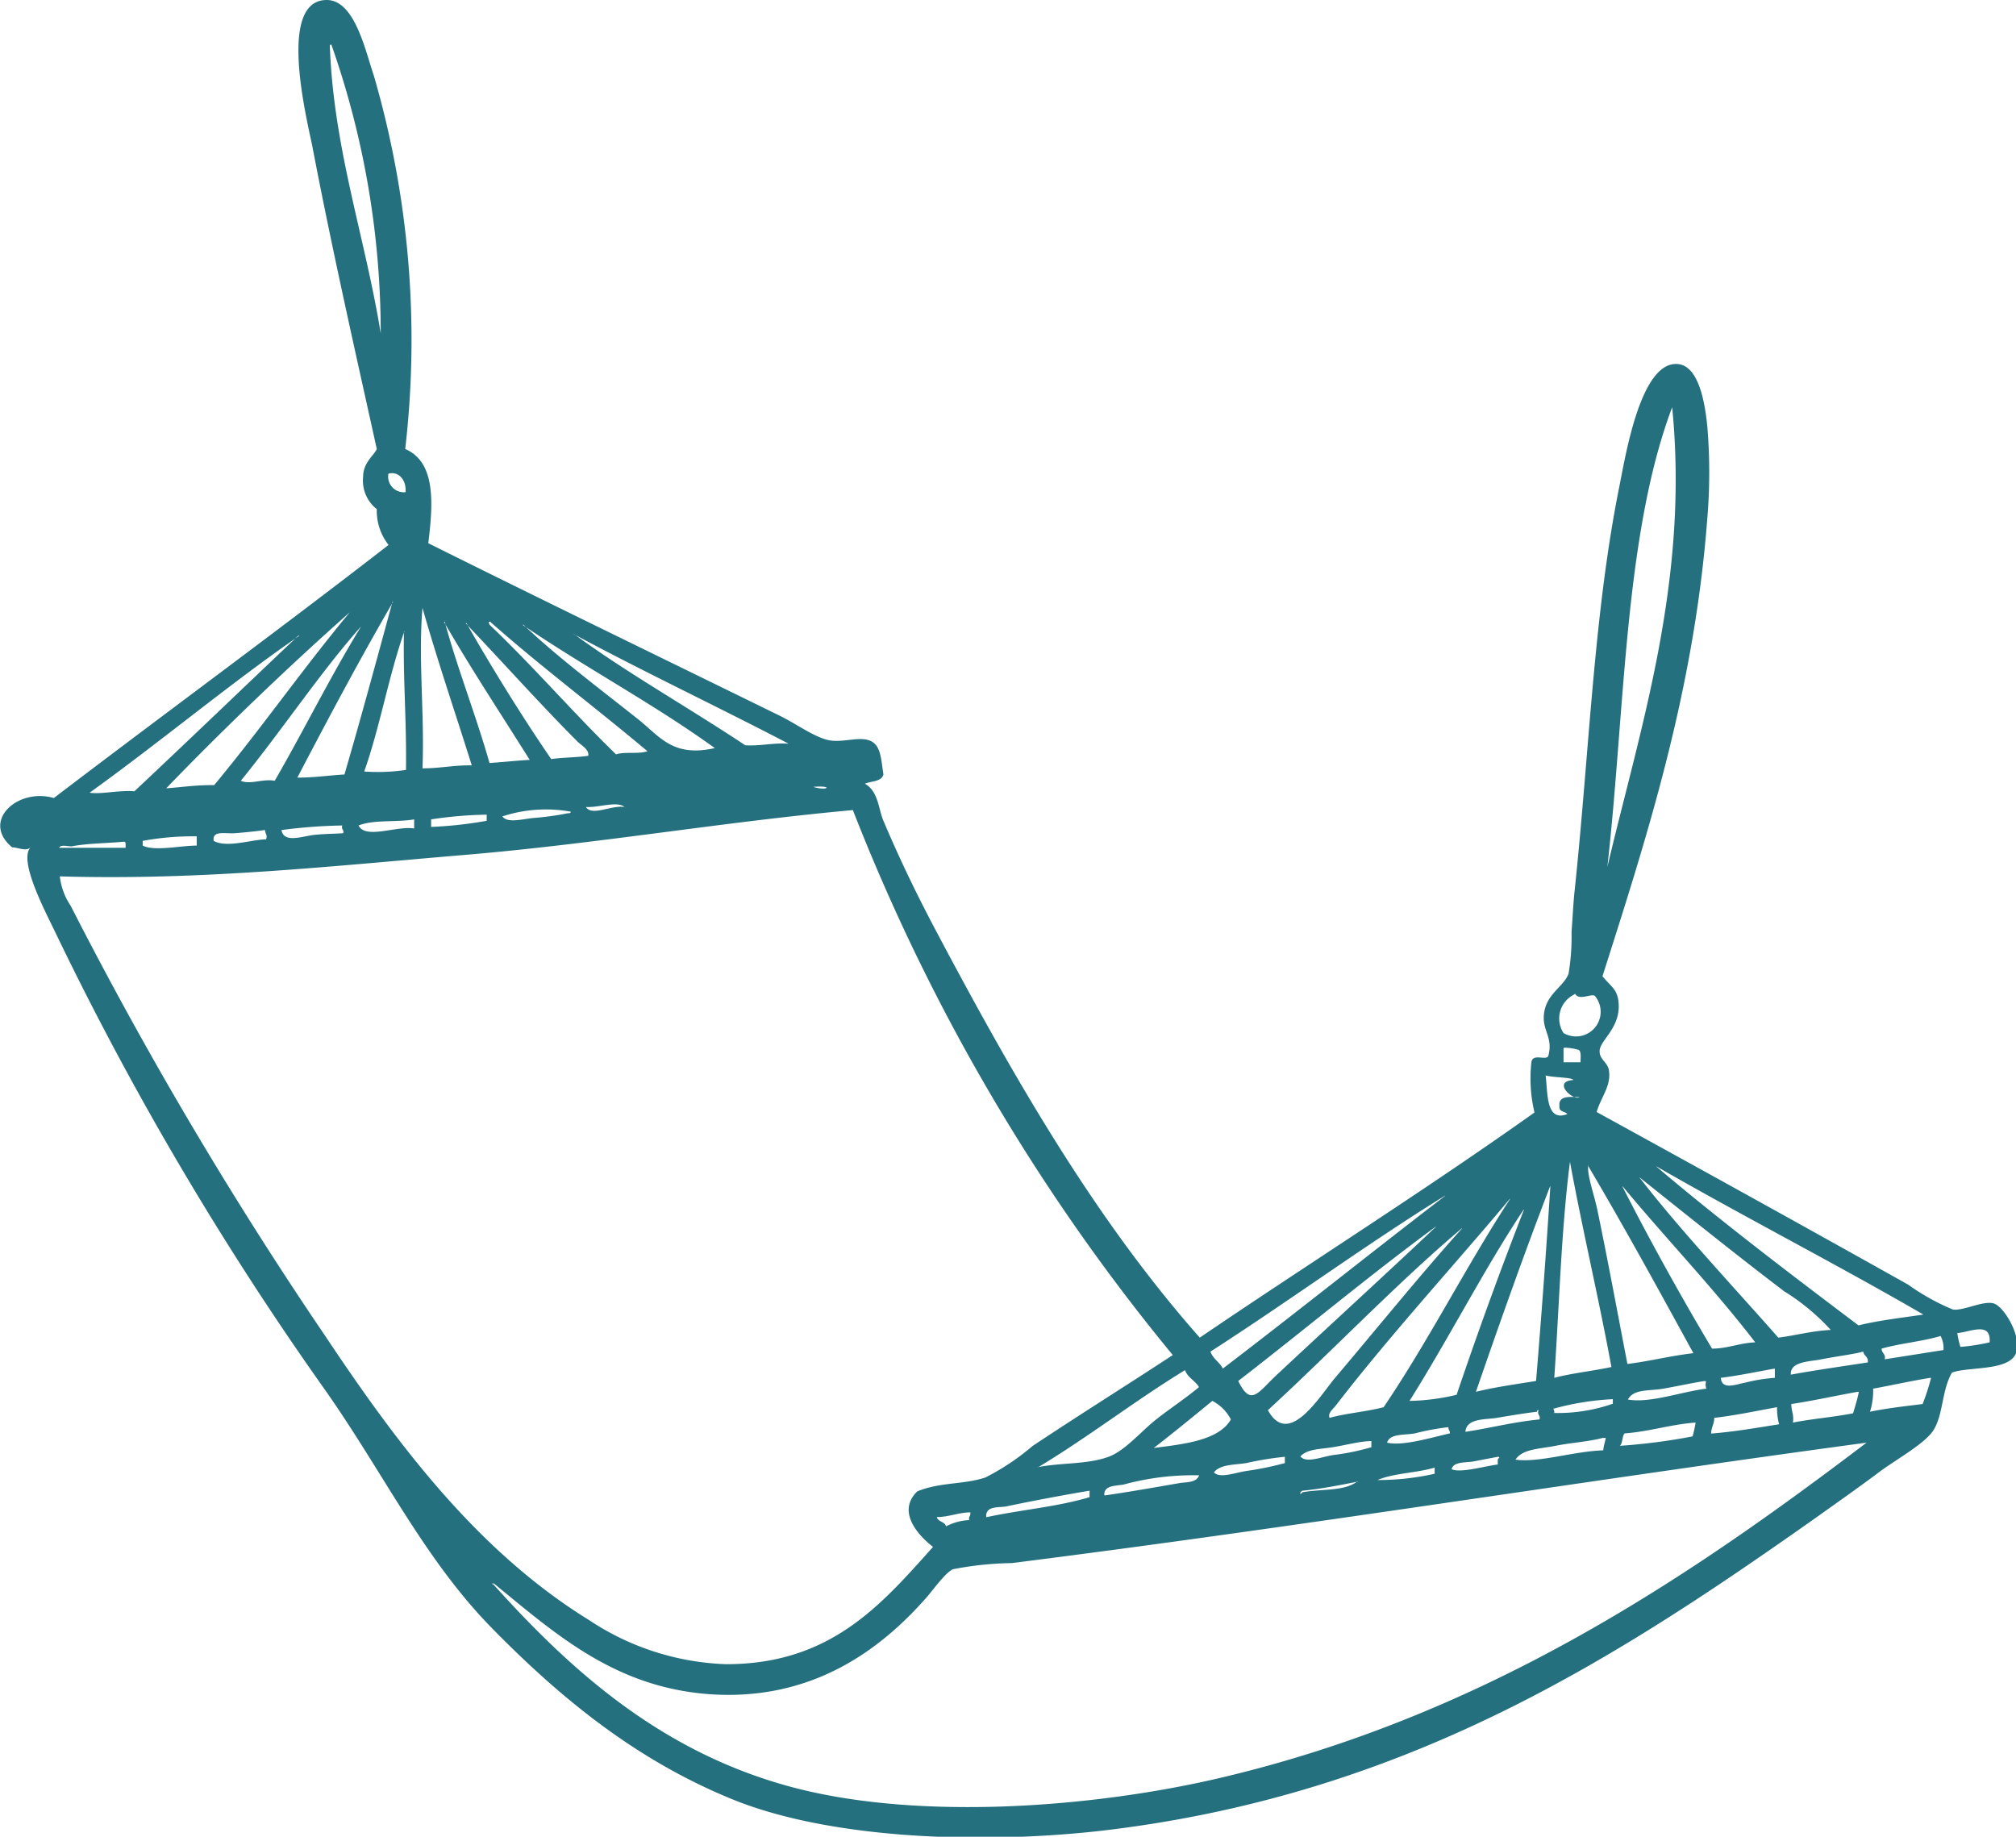 <?xml version="1.0" encoding="UTF-8"?>
<svg data-bbox="0.015 0 128.479 117.042" viewBox="0 0 128.41 116.99" xmlns="http://www.w3.org/2000/svg" data-type="color">
    <g>
        <path d="M123.21 91c-.48.91-2.53 2-3.63 2.85-1.34 1-2.64 1.91-3.83 2.76-12.85 9.07-26.2 17.74-45.6 20-7.89.89-17.37.49-23.49-2s-10.93-6.42-15.33-10.91-7-10.08-10.81-15.43a201.13 201.13 0 0 1-17-28.89c-.62-1.3-2.37-4.58-1.57-5.41-.29.29-.81 0-1.18 0-2-1.67.35-3.81 2.66-3.14 7.08-5.4 14.29-10.67 21.32-16.12a3.52 3.52 0 0 1-.75-2.28 2.3 2.3 0 0 1-.87-2.06c0-.91.67-1.33.87-1.77-1.35-6.11-2.91-13-4.12-19.36-.47-2.19-2.13-9.24.93-9.24 1.79 0 2.46 3.24 3 4.81a60.27 60.27 0 0 1 2 23.79c2 .85 1.76 3.6 1.47 6 7 3.49 15.11 7.42 22.41 11 1.08.53 2.31 1.45 3.24 1.57s2-.34 2.66.1c.52.35.54 1.15.68 2.06-.12.47-.77.41-1.18.59.86.48.86 1.61 1.18 2.36 1.08 2.55 2.2 4.85 3.44 7.18 4.93 9.3 10.07 18.23 16.71 25.74 7.08-4.81 14.37-9.4 21.32-14.34a9.28 9.28 0 0 1-.19-3.25c.13-.54 1 0 1.08-.39.28-1.1-.33-1.53-.3-2.45.06-1.45 1.24-1.85 1.58-2.75a14.3 14.3 0 0 0 .19-2.66c.07-.88.11-1.86.2-2.66.94-8.92 1.22-17.66 2.85-25.74.4-2 1.37-8 3.73-7.77 1.34.12 1.73 2.53 1.87 4a35 35 0 0 1 0 5.8c-.83 11-3.87 20.38-6.68 29.19.53.65.87.78 1 1.47.29 1.81-1.24 2.61-1.18 3.34 0 .49.52.69.59 1.18.16 1-.5 1.69-.78 2.66 6.23 3.42 13.45 7.41 19.85 11a14.17 14.17 0 0 0 2.84 1.58c.68.09 1.85-.55 2.56-.4s2 2.37 1.38 3.34-3 .7-4 1.08c-.64 1.11-.55 2.57-1.12 3.57zM21.11 2.85c-.09 0-.1 0-.1.1.24 6.54 2.25 12.17 3.24 18.28a55.39 55.39 0 0 0-3.14-18.38zm85.4 23.09c-3.05 8.09-3 19.26-4.13 29.29 2.09-8.88 5.22-18.23 4.13-29.29zm-81.77 4.23a1 1 0 0 0 1.09 1.18c.07-.81-.47-1.35-1.09-1.18zm.3 8.16c-2.12 3.65-4.12 7.41-6.1 11.2 1.1 0 2-.14 3-.2C23 45.7 24 42 25 38.33zm1.87.39c-.28 3.29.14 6.74 0 10.22 1.13 0 2-.21 3.14-.19-1.05-3.35-2.17-6.62-3.14-10.03zm-4.63.28c-3.81 3.37-8.17 7.55-11.69 11.21 1-.07 1.94-.22 3.05-.2 2.97-3.57 5.66-7.43 8.64-11.01zm9 .6c-.25 0-.12.07-.1.19 2.79 2.65 5.3 5.58 8.06 8.26.54-.19 1.4 0 2-.2-3.33-2.8-6.8-5.4-10.01-8.24zm-2.95 0c.75 2.82 2 6 2.85 9 .86-.06 1.69-.15 2.56-.2-1.83-2.92-3.74-5.81-5.46-8.79zm1.38.09c1.56 2.74 3.52 5.92 5.4 8.66.75-.11 1.61-.1 2.36-.21.07-.44-.49-.67-.78-1-2.29-2.3-4.77-5.07-7.03-7.44zm3.63.1c2 1.92 4.65 3.92 7.28 6 1.43 1.14 2.23 2.46 4.91 1.86-3.9-2.82-8.27-5.14-12.24-7.85zM23 39.9c-2.56 2.88-5.07 6.65-7.66 9.83.6.27 1.36-.14 2.16 0 1.86-3.22 3.55-6.65 5.5-9.83zm2.76.3c-1 2.84-1.56 6.11-2.56 8.94a12.13 12.13 0 0 0 2.66-.1c.04-3.27-.19-5.64-.13-8.84zm10.81.19c3.22 2.38 7.34 4.71 10.9 7.08 1 .06 1.74-.17 2.76-.1C45.69 45 41 42.79 36.54 40.39zm-17.5.1c-4.35 3-8.88 6.78-13.36 10 .7.12 1.85-.17 2.85-.09 3.49-3.27 6.96-6.62 10.44-9.91zm32.73 9.63c.94.29 1.31-.11 0 0zM37.32 51.4c.38.61 1.62-.13 2.46 0-.49-.4-1.68.06-2.46 0zM32 52c.32.45 1.25.17 2 .1a17.88 17.88 0 0 0 2.16-.3c.12 0 .18 0 .2-.1A8.91 8.91 0 0 0 32 52zm22.3-.4c-8.23.75-16.31 2.15-24.66 2.85s-16.81 1.64-25.83 1.37a4.19 4.19 0 0 0 .69 1.87A256.1 256.1 0 0 0 20.72 85.1c4.47 6.7 9.6 13.65 16.8 18.09a16.74 16.74 0 0 0 8.74 2.81c6.69 0 9.91-3.84 13.17-7.47-1-.77-2.31-2.28-1-3.54 1.48-.6 2.94-.42 4.33-.88a15.16 15.16 0 0 0 3-2c3-2 6-3.87 8.94-5.8a127.46 127.46 0 0 1-20.38-34.72zm-23.3.29a26.1 26.1 0 0 0-3.54.3v.48a25.73 25.73 0 0 0 3.54-.39zm-4.62.3c-1.11.2-2.58 0-3.54.39.44.9 2.45 0 3.54.19zm-4.61.39a32.93 32.93 0 0 0-3.84.29c.15.88 1.36.37 2.16.3s1.27-.06 1.77-.1c.07-.24-.14-.21-.06-.49zm-4.92.29c-.38.06-1.21.15-1.87.2s-1.47-.2-1.37.49c.83.46 2.34-.07 3.34-.1.1-.3-.07-.36-.07-.59zm-4.32.4a17.52 17.52 0 0 0-3.44.29v.3c.75.38 2.41 0 3.44 0zM8 54v-.19c0-.12 0-.18-.1-.2-1.1.11-2.33.1-3.34.3-.24 0-.72-.13-.79.09H8zm92.28 9.34a1.7 1.7 0 0 0-.69 2.46 1.57 1.57 0 0 0 2-2.36c-.19-.19-1.02.33-1.27-.15zm-.69 3.44v.88h1.08c0-.28.06-.64-.1-.78a3.28 3.28 0 0 0-.94-.15zm-1.14 1.72c.14 1.08 0 3 1.38 2.46-.15-.19-.54-.12-.5-.5-.08-.7.66-.59 1.28-.58-.41.26-1.78-1-.39-1.09-.12-.18-1.29-.15-1.77-.29zM100 74c-.56 4.35-.68 9.15-1 13.76 1.13-.3 2.45-.43 3.64-.69-.81-4.4-1.82-8.62-2.64-13.07zm3.64 12.88c1.46-.18 2.75-.52 4.22-.69-2.19-4-4.38-8-6.68-11.89v-.11c-.15.54.4 2 .59 3 .65 3.12 1.33 6.81 1.89 9.69zm1.86-12.58c3.93 3.34 8.55 6.86 12.88 10.12 1.29-.32 2.74-.48 4.13-.69-5.57-3.23-11.4-6.21-16.99-9.43zm-1.08.69c2.6 3.36 5.91 6.87 8.85 10.21 1.13-.14 2.12-.43 3.34-.49a13.72 13.72 0 0 0-2.95-2.45c-2.98-2.26-6.22-4.87-9.22-7.26zm-1.08.58c1.67 3.29 3.72 7 5.71 10.33 1 0 1.74-.36 2.75-.4-2.65-3.45-5.66-6.58-8.44-9.93zm-4.61 0c-1.65 4.29-3.2 8.67-4.72 13.08 1.21-.3 2.54-.48 3.83-.69q.51-6.15.91-12.39zm-6.69.59c-4.87 3-9.93 6.71-14.94 9.93.16.46.58.67.79 1.08 4.77-3.64 9.42-7.37 14.17-11.01zm4.13.2c-3.41 4.08-7.6 8.64-11.09 13.17-.15.2-.53.48-.39.78 1.07-.3 2.35-.39 3.44-.68 2.87-4.23 5.25-8.97 8.06-13.27zm.88.69c-2.44 3.65-4.79 8.24-7.27 12.18a13.84 13.84 0 0 0 3-.39q2.03-6 4.29-11.79zm-5.6 1.08c-4.09 3-8.4 6.6-12.58 9.83.79 1.63 1.24.77 2.36-.3 3.3-3.09 7.21-6.66 10.24-9.53zm1.67.1C89 81.71 84.91 86 80.76 89.82c1.3 2.38 3.21-.75 4.23-2 2.67-3.15 5.64-6.82 8.15-9.59zm31.55 6.68a5.68 5.68 0 0 0 .2.88 12.94 12.94 0 0 0 1.86-.29c.1-1.33-1.18-.68-2.04-.59zm-1.08.19c-1.17.35-2.55.46-3.74.8 0 .3.27.32.2.68l3.74-.59a1.68 1.68 0 0 0-.18-.89zm-9.54 2.46c1.61-.29 3.27-.53 4.92-.78.05-.38-.25-.4-.29-.69-.61.17-1.76.31-2.66.49-.71.15-2.02.12-1.95.98zm-1-.39c-1.14.2-2.24.44-3.44.59.06.82 1 .4 1.58.3a10.82 10.82 0 0 1 1.86-.3zm-47 6.29c1.53-.31 3.26-.17 4.61-.69 1-.39 2-1.56 2.86-2.26s2-1.44 2.85-2.16c-.24-.41-.72-.6-.89-1.08-3.19 1.95-6.11 4.23-9.36 6.19zm56.9-5.7c-1.24.2-2.42.47-3.64.69a4.36 4.36 0 0 1-.2 1.47c1.06-.22 2.21-.35 3.35-.49a13.57 13.57 0 0 0 .54-1.67zm-14.35.2c-.68.1-1.75.33-2.65.49s-1.88 0-2.26.69c1.38.26 3.42-.5 5-.69a.66.66 0 0 1-.02-.45zm9.73.69c-1.42.25-2.78.56-4.23.78 0 .47.18.68.1 1.18 1.23-.24 2.6-.35 3.83-.59.15-.49.28-.91.37-1.37zm-19.39 1.08A.44.44 0 0 1 99 90a10.68 10.68 0 0 0 3.73-.59v-.29a17.38 17.38 0 0 0-3.79.61zm-20.54.68a2.74 2.74 0 0 0-1.18-1.18c-1.22 1-2.44 2-3.73 3 1.68-.23 4.13-.43 4.91-1.82zm34.79-.78c-1.33.24-2.62.52-4 .68 0 .4-.19.59-.2 1 1.53-.12 2.91-.37 4.33-.59a4 4 0 0 1-.13-1.09zM98 89.82c-.08 0-.09 0-.1.1-.76.09-1.67.24-2.56.39-.67.12-1.94 0-2 .89 1.59-.24 3-.62 4.72-.79.07-.3-.17-.28-.06-.59zm10 .79c-1.62.12-2.9.57-4.52.69-.17.19-.11.61-.3.79a37.69 37.69 0 0 0 4.63-.6 7.16 7.16 0 0 0 .19-.88zm-15.72.29a15.69 15.69 0 0 0-2.16.4c-.67.12-1.6 0-1.77.59 1 .24 2.86-.34 4-.59.02-.18-.11-.21-.09-.4zm10 .69h-.2c-.9.24-2 .3-3 .5s-2.1.19-2.55.88c1.46.22 3.74-.54 5.59-.59.02-.28.11-.51.16-.79zm-14.93.2c-.7 0-1.64.26-2.46.39s-1.64.11-2.06.59c.4.46 1.37 0 2.16-.1a15.26 15.26 0 0 0 2.36-.49zm31.54.1c-18 2.43-36 5.34-54.44 7.67a21 21 0 0 0-3.74.39c-.46.18-1.27 1.31-1.67 1.77-2.89 3.3-7.27 6.66-13.86 6.19-6-.44-9.75-3.8-13.66-7-.11-.12-.25 0-.1 0 4.84 5.38 10.45 10.47 18.48 12.77 8.19 2.36 19.73 1.49 28-.48 16.76-3.98 29.58-12.64 40.99-21.31zm-23.39 1c0-.08 0-.09-.1-.1l-1.57.3c-.49.08-1.25 0-1.37.49.56.26 2.09-.19 2.94-.3.01-.17-.04-.39.1-.41zm-13.66-.1a20.07 20.07 0 0 0-2.45.4c-.75.12-1.65.07-2.07.59.38.42 1.39 0 2.16-.1a20.16 20.16 0 0 0 2.36-.49zm9.54.69c-1.14.34-2.61.35-3.64.79a16.36 16.36 0 0 0 3.64-.4zm-21 1.77c1.52-.22 3.17-.51 4.72-.78.42-.08 1.1 0 1.28-.5a16.85 16.85 0 0 0-4.82.59c-.51.09-1.25.04-1.22.67zm16.12-.88c-1.15.22-2.29.46-3.54.58-.19.09-.19.34 0 .1 1.16-.22 2.71-.05 3.5-.7zm-17.1.58c-1.51.25-3.7.66-5.3 1-.48.09-1.35-.06-1.28.69 2.16-.47 4.58-.67 6.58-1.28zm-7.57 1.38c-.77 0-1.34.29-2.16.3.08.31.51.28.59.59a3.58 3.58 0 0 1 1.48-.4c-.08-.26.13-.23.05-.51z" fill="#25707f" fill-rule="evenodd" data-color="1"/>
    </g>
</svg>
